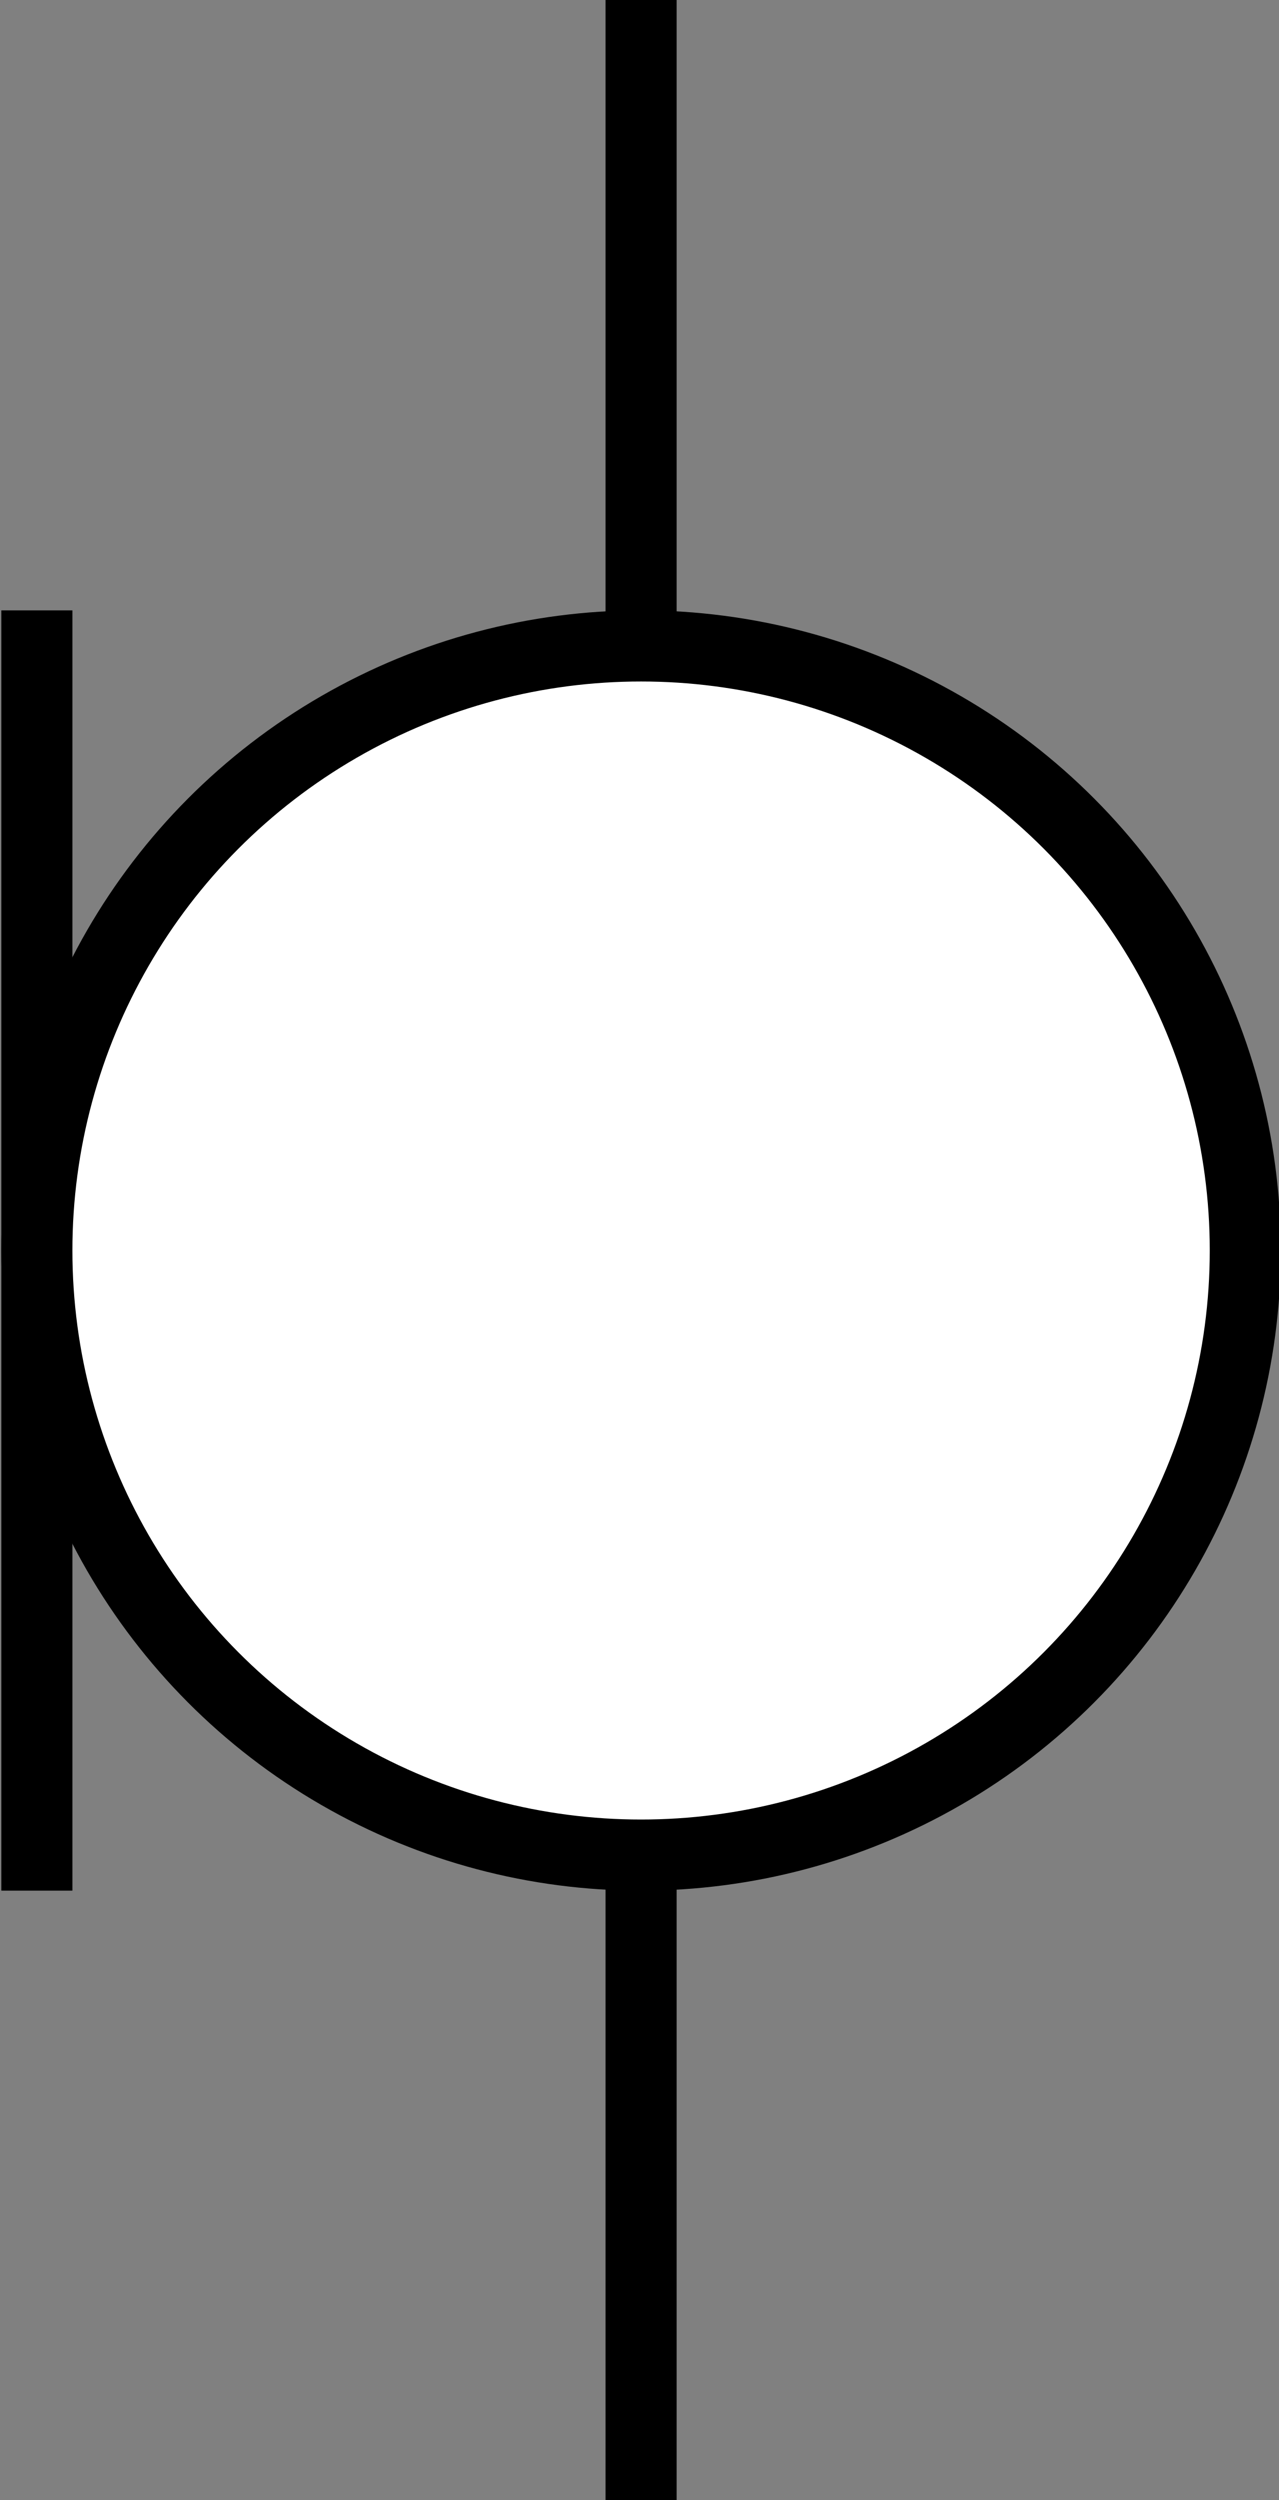 <?xml version="1.0" encoding="UTF-8" standalone="no"?>
<!-- Created with Inkscape (http://www.inkscape.org/) -->

<svg
   width="238mm"
   height="465mm"
   viewBox="0 0 238 465"
   version="1.1"
   id="svg375"
   xmlns:inkscape="http://www.inkscape.org/namespaces/inkscape"
   xmlns:sodipodi="http://sodipodi.sourceforge.net/DTD/sodipodi-0.dtd"
   xmlns="http://www.w3.org/2000/svg"
   xmlns:svg="http://www.w3.org/2000/svg">
  <rect x="0" y="0" width="238" height="465" fill="#808080" stroke="none"/>
  <sodipodi:namedview
     id="namedview377"
     pagecolor="#ffffff"
     bordercolor="#000000"
     borderopacity="0.25"
     inkscape:showpageshadow="2"
     inkscape:pageopacity="0.0"
     inkscape:pagecheckerboard="0"
     inkscape:deskcolor="#d1d1d1"
     inkscape:document-units="mm"
     showgrid="false" />
  <defs
     id="defs372" />
  <g
     inkscape:label="Layer 1"
     inkscape:groupmode="layer"
     id="layer1">
    <path
       style="fill:#ffffff;fill-opacity:1;stroke:#000000;stroke-width:13.228;stroke-linecap:square;stroke-linejoin:miter;stroke-miterlimit:4;stroke-dasharray:none;stroke-dashoffset:0;stroke-opacity:1"
       d="M 119.295,6.587 V 458.558"
       id="path13085"
       inkscape:connector-curvature="0" />
    <path
       inkscape:connector-curvature="0"
       id="path13087"
       d="M 6.86,120.134 V 345.011"
       style="fill:#ffffff;fill-opacity:1;stroke:#000000;stroke-width:13.228;stroke-linecap:square;stroke-linejoin:miter;stroke-miterlimit:4;stroke-dasharray:none;stroke-dashoffset:0;stroke-opacity:1" />
    <ellipse
       style="fill:#ffffff;fill-opacity:1;stroke:#000000;stroke-width:13.228;stroke-miterlimit:4;stroke-dasharray:none"
       id="path13083"
       cx="119.294"
       cy="232.573"
       rx="112.436"
       ry="112.442" />
  </g>
</svg>
